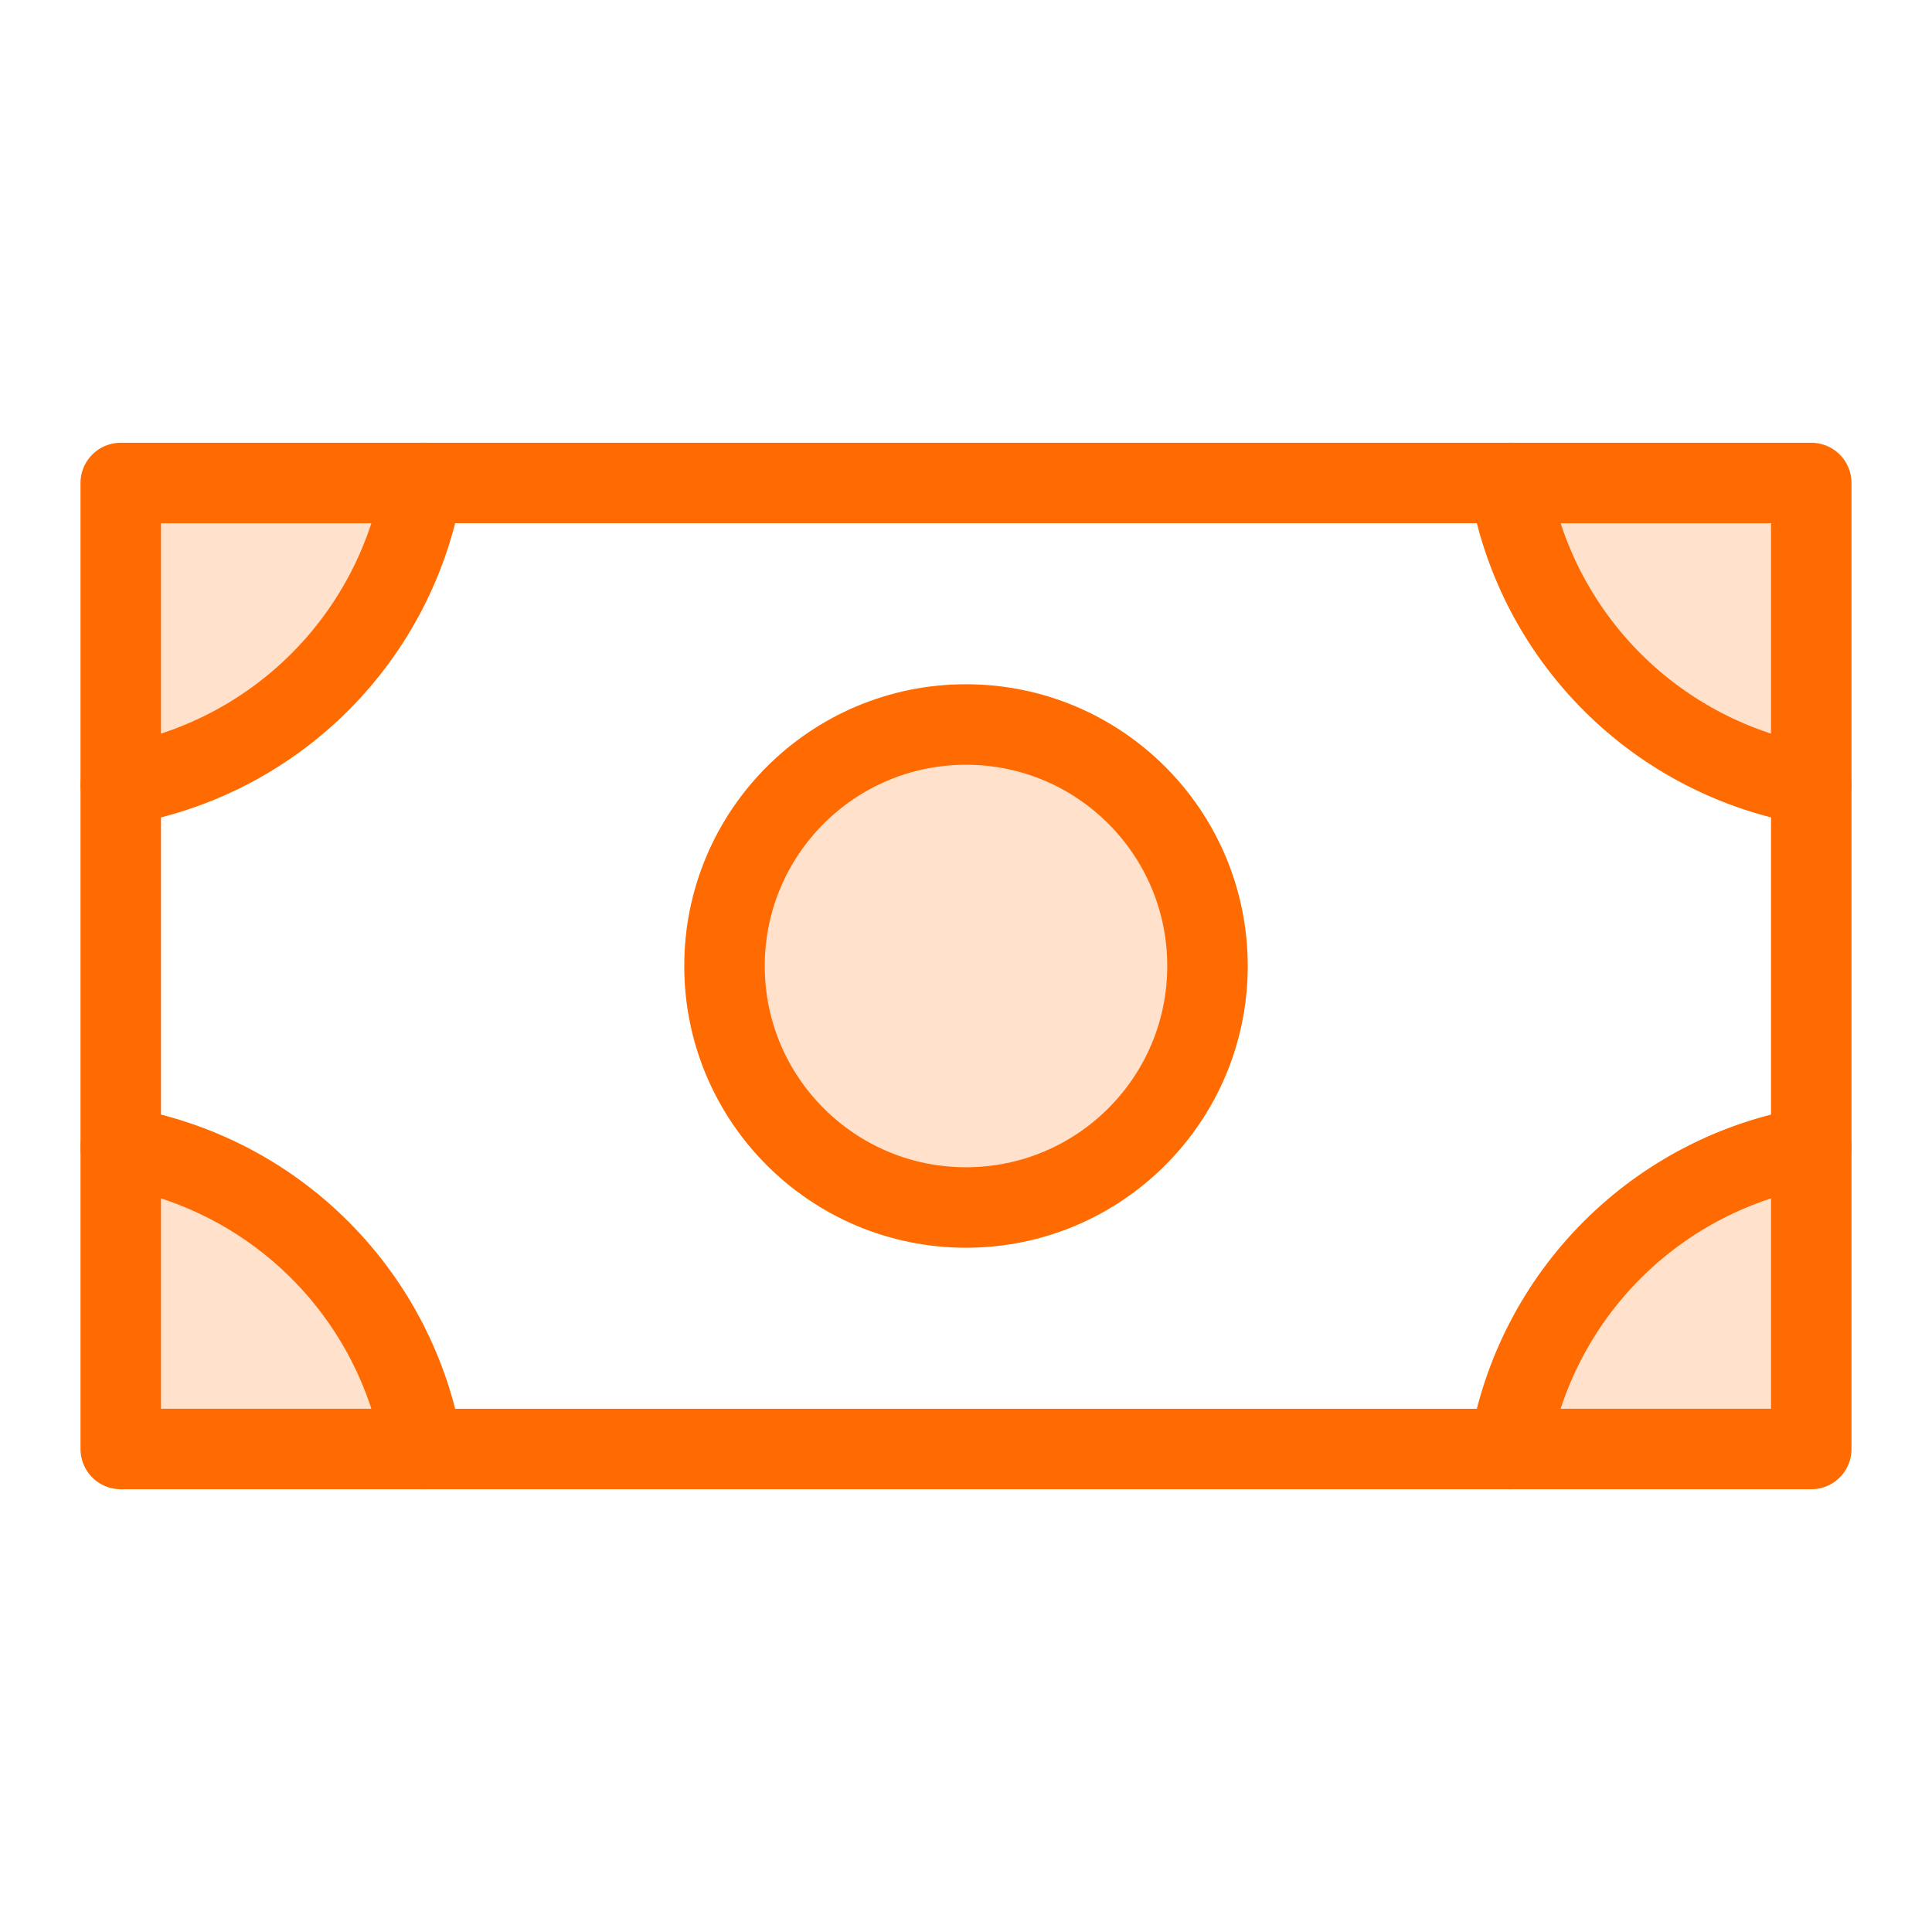 <svg width="48" height="48" viewBox="0 0 48 48" fill="none" xmlns="http://www.w3.org/2000/svg">
<g id="Money">
<path id="Vector" opacity="0.2" d="M24 30C27.314 30 30 27.314 30 24C30 20.686 27.314 18 24 18C20.686 18 18 20.686 18 24C18 27.314 20.686 30 24 30Z" fill="#FF6B00"/>
<path id="Vector_2" opacity="0.2" d="M45 12H37.5C37.818 13.874 38.71 15.602 40.054 16.946C41.398 18.29 43.126 19.182 45 19.5V12Z" fill="#FF6B00"/>
<path id="Vector_3" opacity="0.2" d="M45 36V28.5C43.126 28.818 41.398 29.71 40.054 31.054C38.71 32.398 37.818 34.126 37.5 36H45Z" fill="#FF6B00"/>
<path id="Vector_4" opacity="0.2" d="M3 36V28.5C4.874 28.818 6.602 29.71 7.946 31.054C9.29 32.398 10.182 34.126 10.5 36H3Z" fill="#FF6B00"/>
<path id="Vector_5" opacity="0.2" d="M3 12V19.5C4.874 19.182 6.602 18.29 7.946 16.946C9.29 15.602 10.182 13.874 10.5 12H3Z" fill="#FF6B00"/>
<path id="Vector_6" d="M24 30C27.314 30 30 27.314 30 24C30 20.686 27.314 18 24 18C20.686 18 18 20.686 18 24C18 27.314 20.686 30 24 30Z" stroke="#FF6B00" stroke-width="2" stroke-linecap="round" stroke-linejoin="round"/>
<path id="Vector_7" d="M45 12H3V36H45V12Z" stroke="#FF6B00" stroke-width="2" stroke-linecap="round" stroke-linejoin="round"/>
<path id="Vector_8" d="M45 19.5C43.126 19.182 41.398 18.29 40.054 16.946C38.71 15.602 37.818 13.874 37.5 12" stroke="#FF6B00" stroke-width="2" stroke-linecap="round" stroke-linejoin="round"/>
<path id="Vector_9" d="M37.5 36C37.818 34.126 38.71 32.398 40.054 31.054C41.398 29.71 43.126 28.818 45 28.5" stroke="#FF6B00" stroke-width="2" stroke-linecap="round" stroke-linejoin="round"/>
<path id="Vector_10" d="M3 28.5C4.874 28.818 6.602 29.71 7.946 31.054C9.29 32.398 10.182 34.126 10.5 36" stroke="#FF6B00" stroke-width="2" stroke-linecap="round" stroke-linejoin="round"/>
<path id="Vector_11" d="M10.5 12C10.182 13.874 9.29 15.602 7.946 16.946C6.602 18.29 4.874 19.182 3 19.5" stroke="#FF6B00" stroke-width="2" stroke-linecap="round" stroke-linejoin="round"/>
</g>
</svg>
